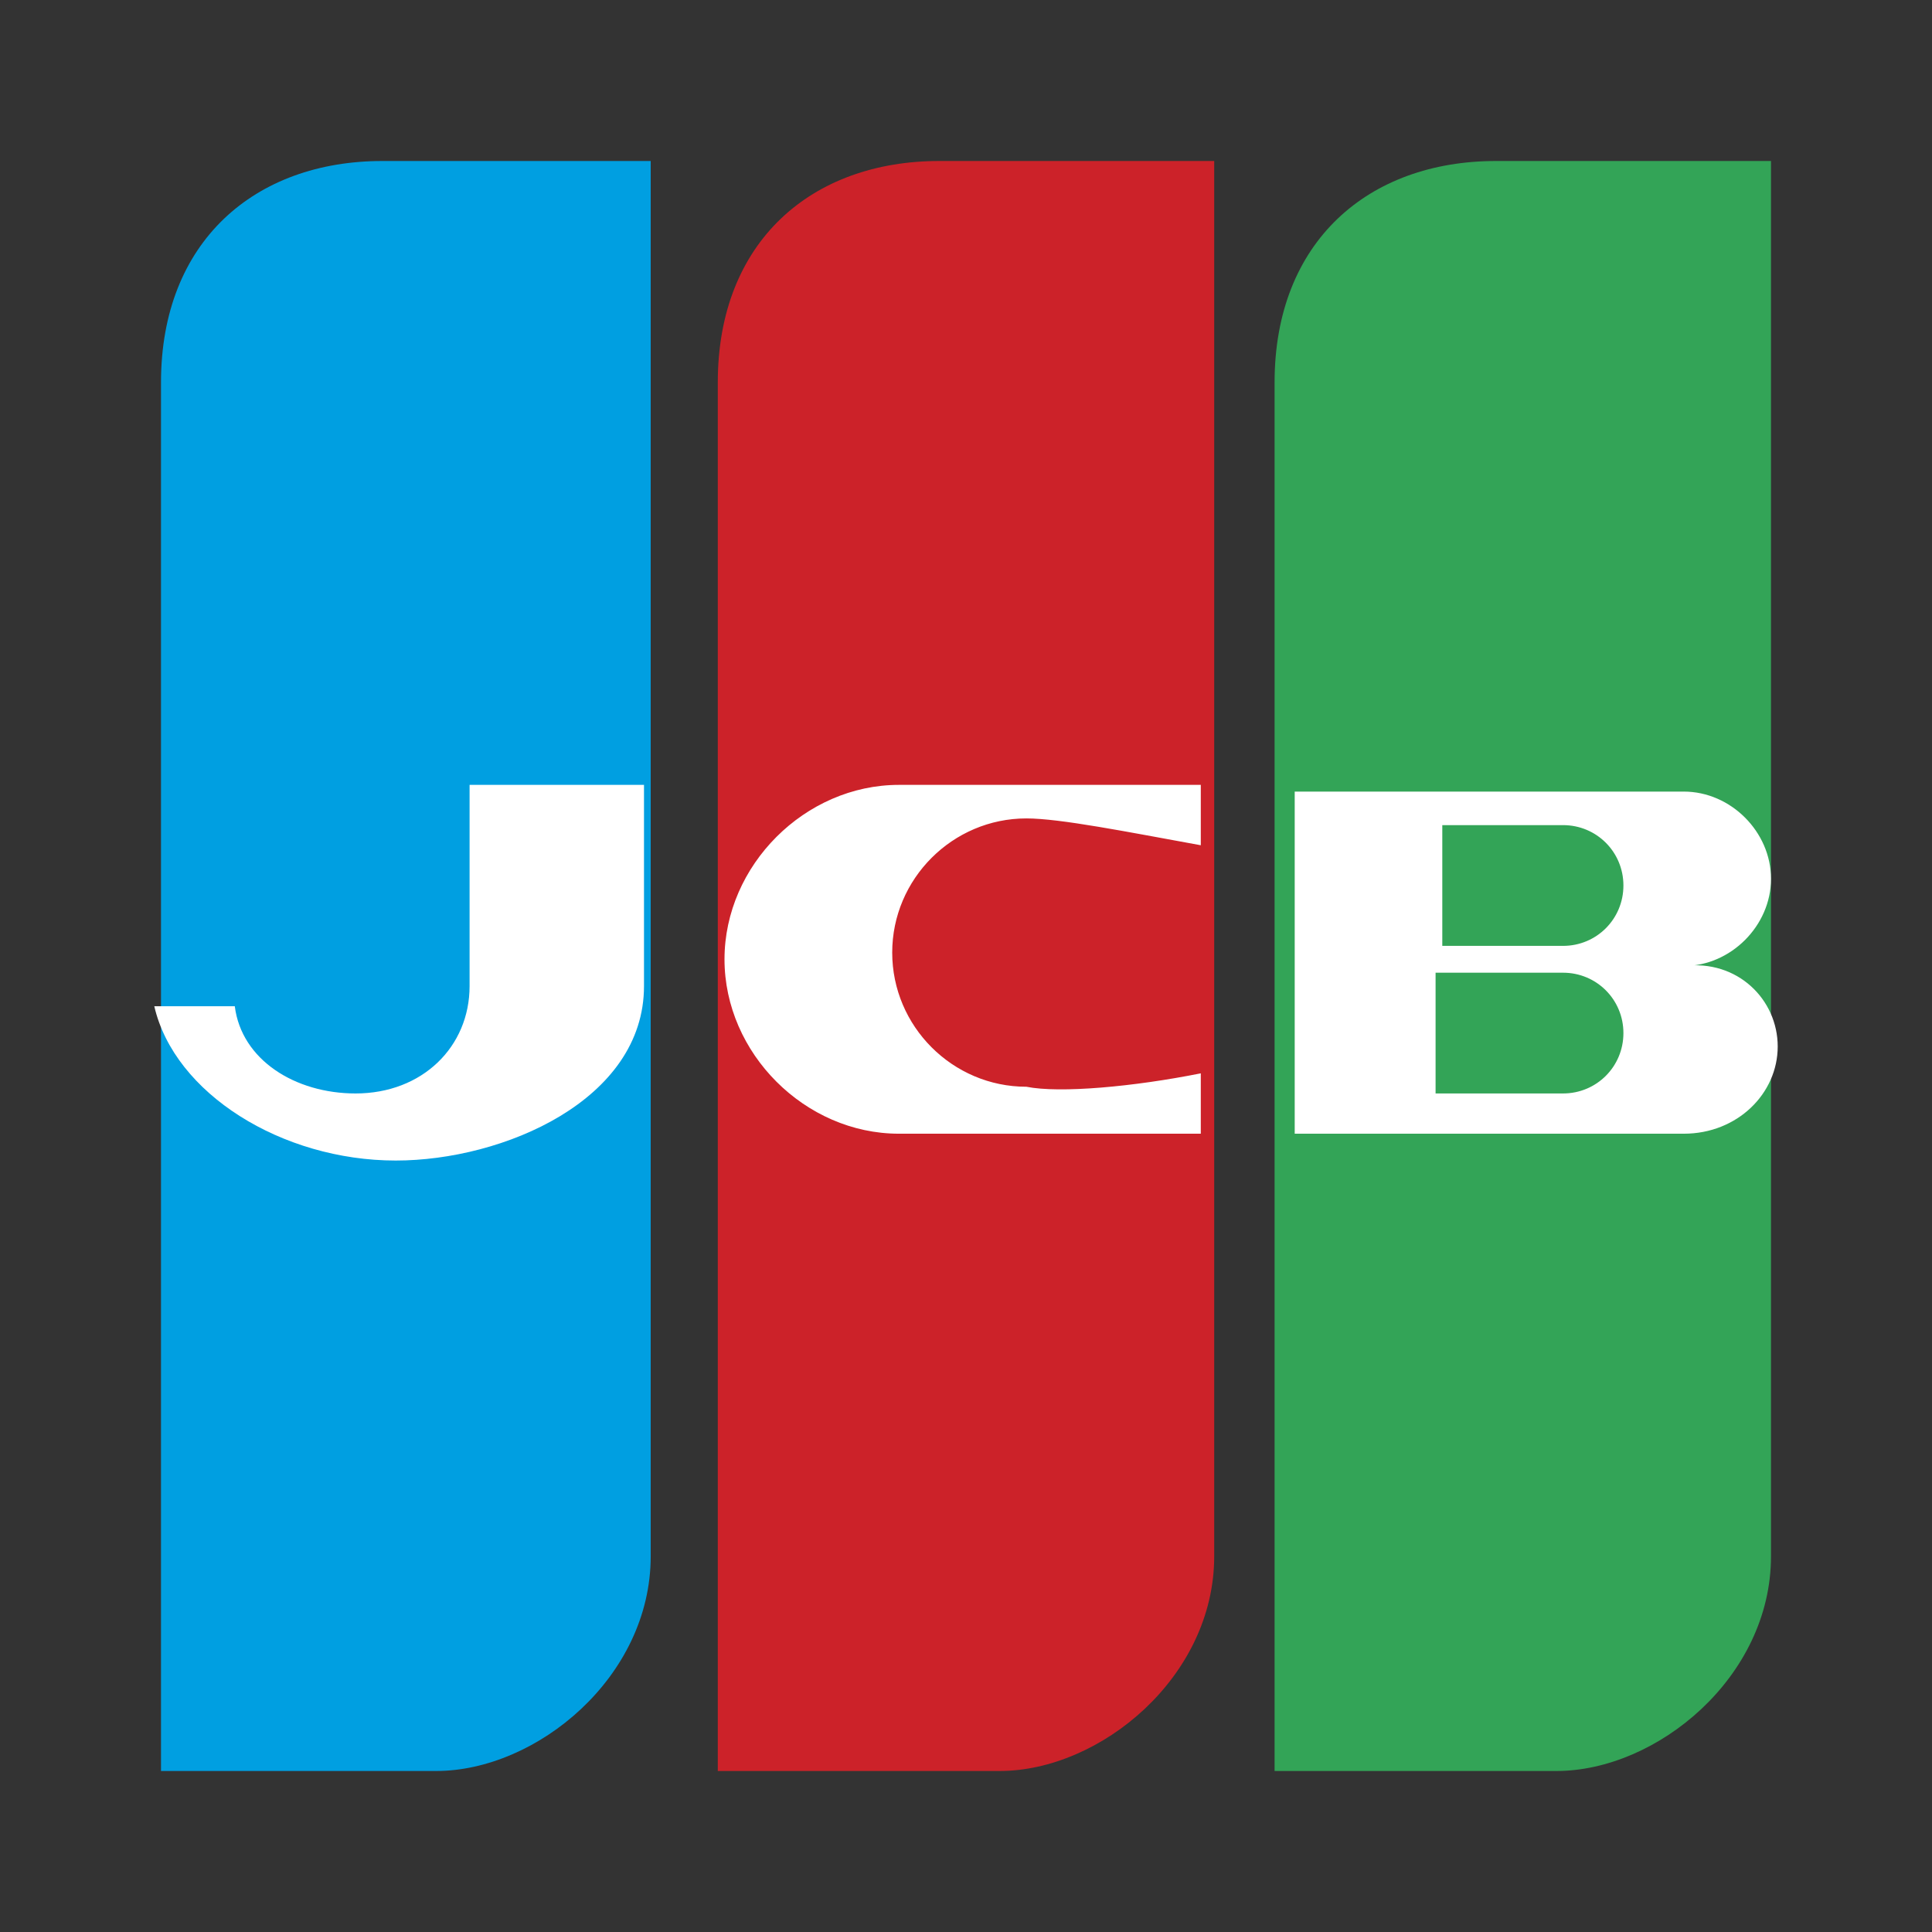 <?xml version="1.0" encoding="utf-8"?>
<!-- Generator: Adobe Illustrator 21.0.0, SVG Export Plug-In . SVG Version: 6.00 Build 0)  -->
<svg version="1.1" id="图层_1" xmlns="http://www.w3.org/2000/svg" xmlns:xlink="http://www.w3.org/1999/xlink" x="0px" y="0px"
	 viewBox="0 0 28.8 28.8" style="enable-background:new 0 0 28.8 28.8;" xml:space="preserve">
<rect x="0" y="0" width="28.8" height="28.8" fill="#333333" stroke="none"/>
<style type="text/css">
	.st0{fill:#009FE1;}
	.st1{fill:#CC2229;}
	.st2{fill:#33A457;}
	.st3{fill:#FFFFFF;}
</style>
<g>
	<path class="st0" d="M2.3,26.4h4.2c1.5,0,3.2-1.4,3.2-3.2V2.4H5.7c-1.9,0-3.3,1.2-3.3,3.3V26.4z"/>
	<path class="st1" d="M10.7,26.4h4.2c1.5,0,3.2-1.4,3.2-3.2V2.4H14c-1.9,0-3.3,1.2-3.3,3.3V26.4z"/>
	<path class="st2" d="M19,26.4h4.2c1.5,0,3.2-1.4,3.2-3.2V2.4h-4.1c-1.9,0-3.3,1.2-3.3,3.3V26.4z"/>
	<path class="st3" d="M3.5,15H2.3c0.3,1.3,1.9,2.3,3.6,2.3c1.6,0,3.7-0.9,3.7-2.6v-3H7v3c0,0.9-0.7,1.6-1.7,1.6
		C4.4,16.3,3.6,15.8,3.5,15z"/>
	<path class="st3" d="M26.5,15.6c0,0.7-0.6,1.3-1.4,1.3h-5.8v-5.1h5.8c0.7,0,1.3,0.6,1.3,1.3c0,0.7-0.6,1.3-1.3,1.3
		C25.9,14.3,26.5,14.9,26.5,15.6z M21.5,14.1h1.8c0.5,0,0.9-0.4,0.9-0.9c0-0.5-0.4-0.9-0.9-0.9h-1.8L21.5,14.1L21.5,14.1z
		 M23.3,16.3c0.5,0,0.9-0.4,0.9-0.9c0-0.5-0.4-0.9-0.9-0.9h-1.9v1.8L23.3,16.3L23.3,16.3L23.3,16.3z M17.9,16v0.9h-4.5
		c-1.4,0-2.6-1.2-2.6-2.6c0-1.4,1.2-2.6,2.6-2.6h4.5v0.9c-1.1-0.2-2.1-0.4-2.6-0.4c-1.1,0-2,0.9-2,2c0,1.1,0.9,2,2,2
		C15.8,16.3,16.9,16.2,17.9,16L17.9,16z"/>
</g>
</svg>
